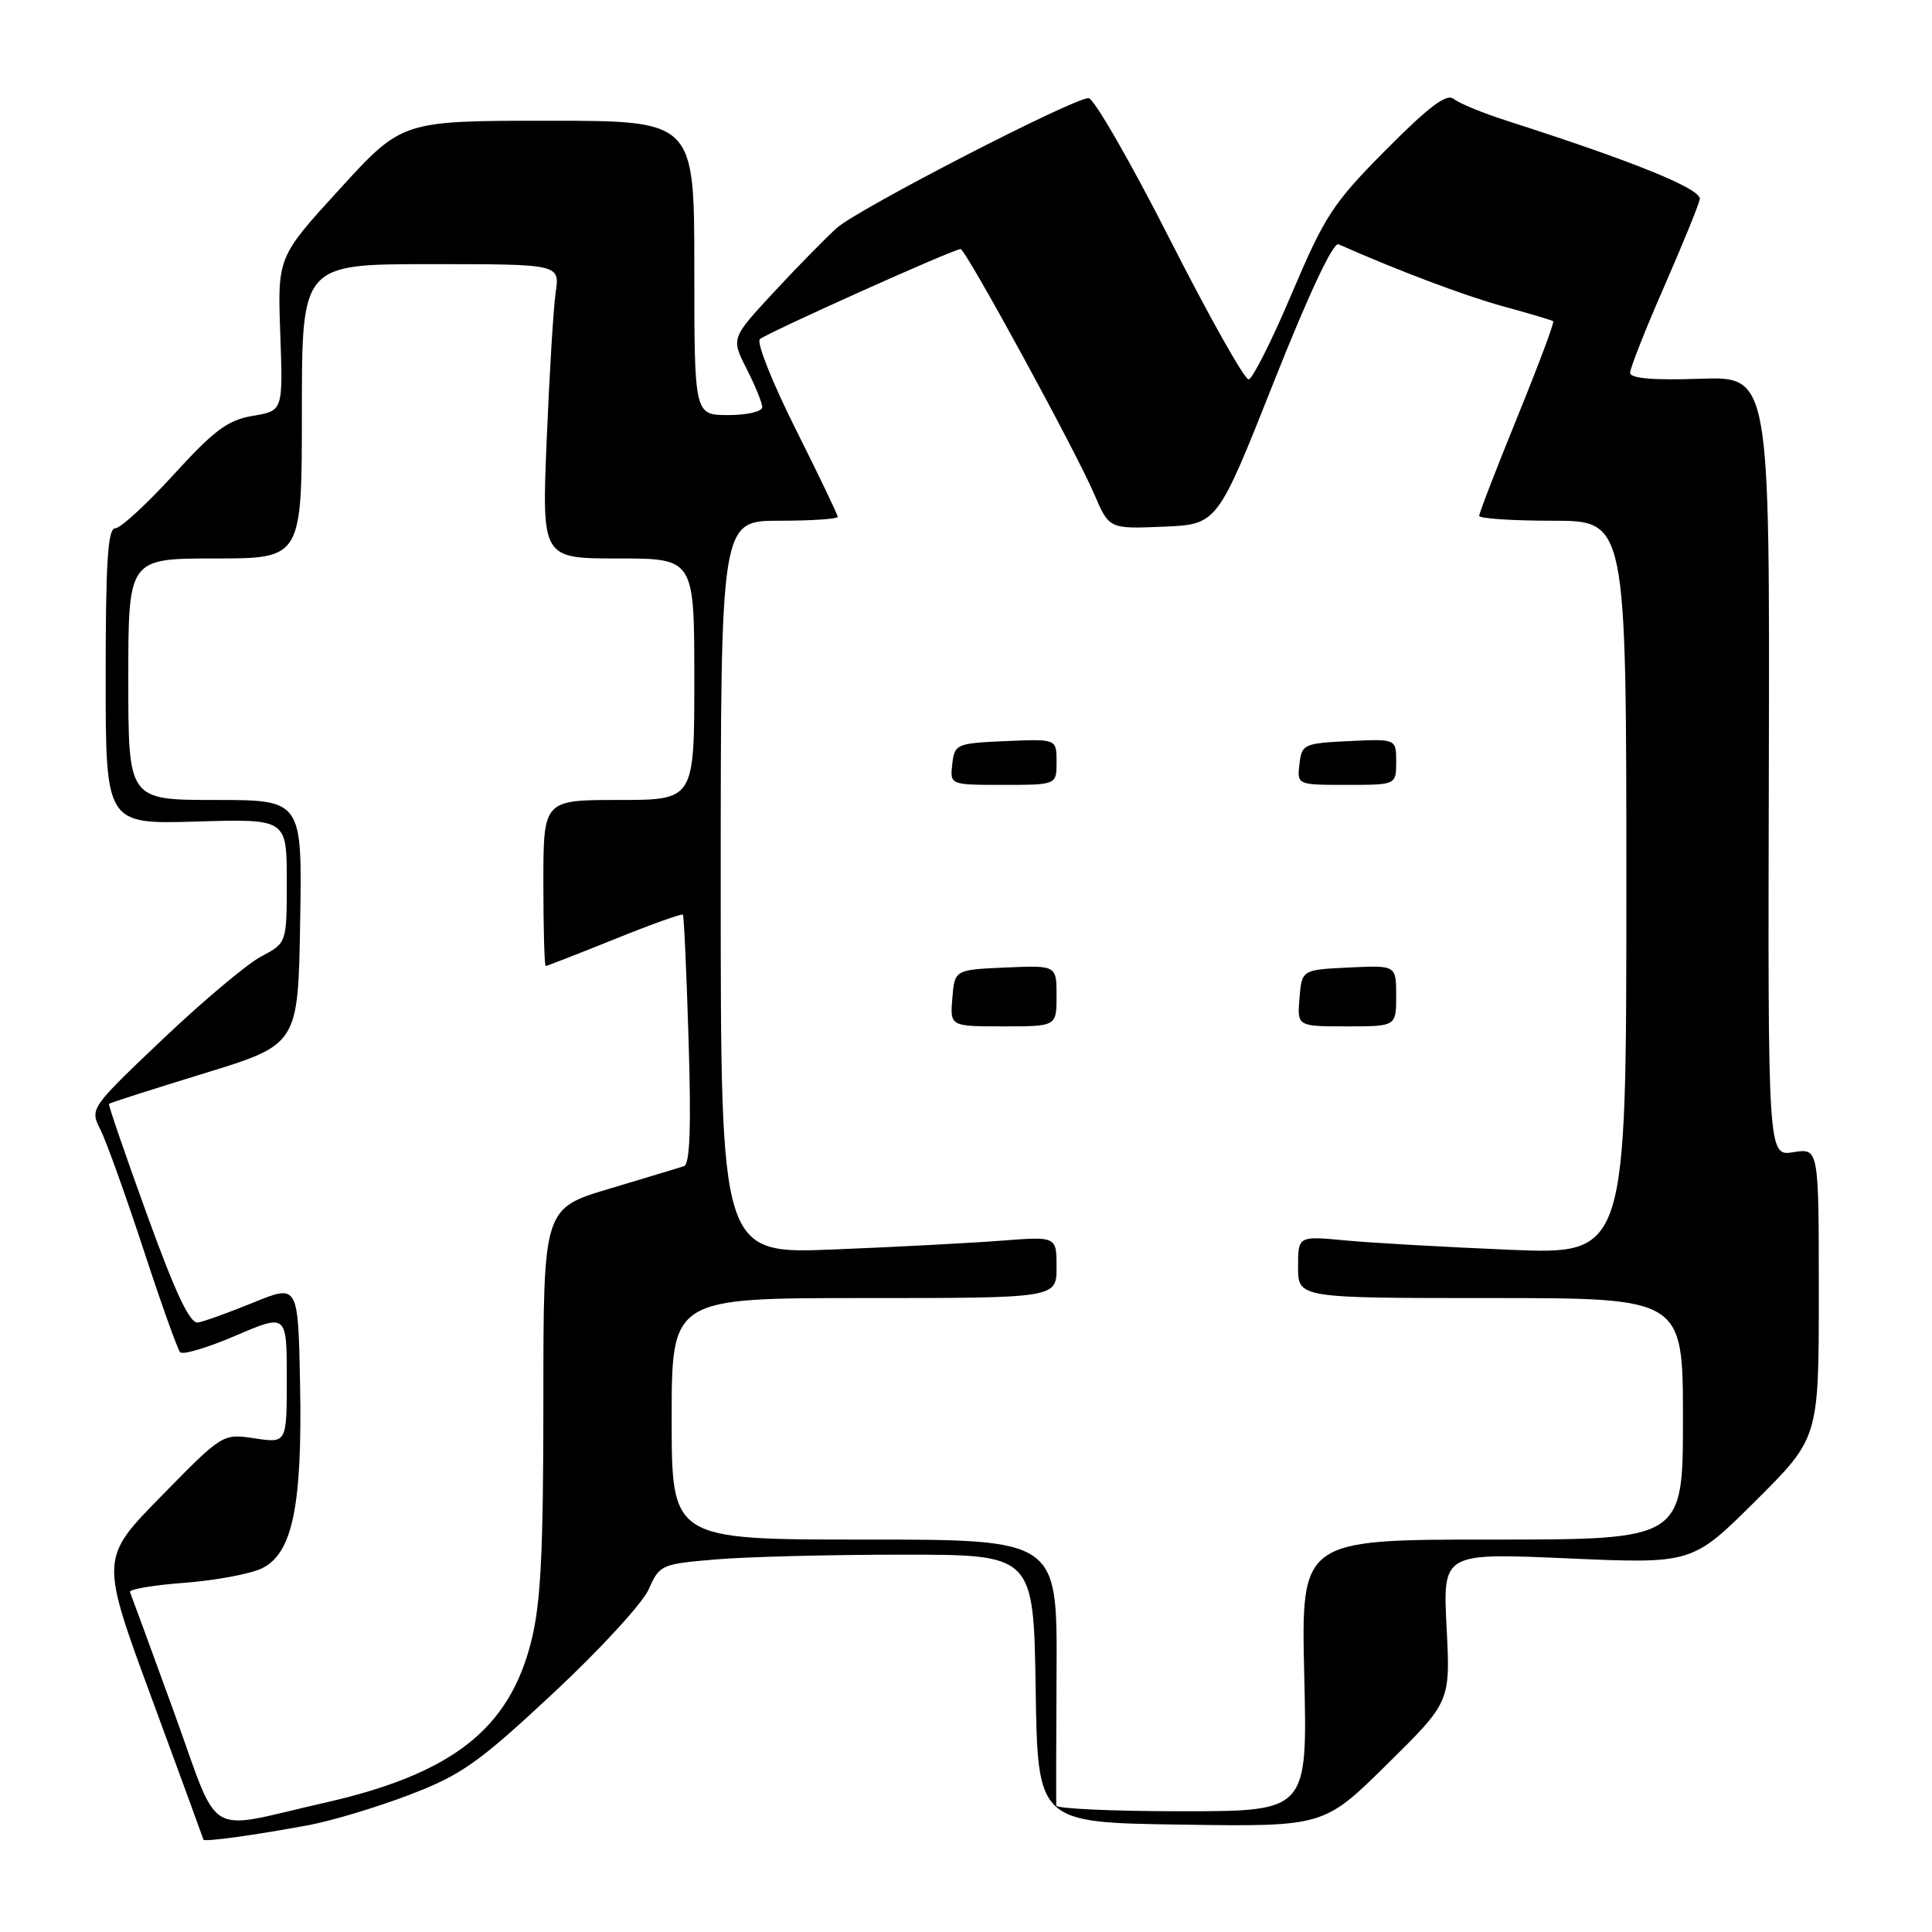 <?xml version="1.0" encoding="UTF-8" standalone="no"?>
<!DOCTYPE svg PUBLIC "-//W3C//DTD SVG 1.1//EN" "http://www.w3.org/Graphics/SVG/1.1/DTD/svg11.dtd" >
<svg xmlns="http://www.w3.org/2000/svg" xmlns:xlink="http://www.w3.org/1999/xlink" version="1.1" viewBox="0 0 256 256">
 <g >
 <path fill="currentColor"
d=" M 41.00 241.82 C 44.02 241.25 50.01 239.45 54.29 237.81 C 61.17 235.17 63.39 233.60 73.29 224.37 C 79.46 218.62 85.16 212.42 85.96 210.59 C 87.39 207.34 87.62 207.24 94.86 206.63 C 98.95 206.28 110.10 206.00 119.63 206.00 C 136.95 206.00 136.95 206.00 137.23 223.75 C 137.50 241.50 137.50 241.50 156.46 241.77 C 175.41 242.05 175.41 242.05 183.80 233.77 C 192.19 225.50 192.19 225.50 191.68 215.63 C 191.18 205.77 191.18 205.77 207.70 206.49 C 224.23 207.22 224.23 207.22 232.62 198.88 C 241.00 190.54 241.00 190.54 241.00 171.33 C 241.00 152.13 241.00 152.13 237.63 152.67 C 234.25 153.22 234.25 153.22 234.38 101.55 C 234.50 49.87 234.50 49.87 225.25 50.19 C 218.97 50.40 216.00 50.14 216.00 49.39 C 216.00 48.79 218.01 43.68 220.48 38.05 C 222.94 32.42 225.08 27.18 225.23 26.40 C 225.49 25.05 216.56 21.42 199.69 16.01 C 196.50 14.99 193.32 13.68 192.63 13.11 C 191.70 12.34 189.40 14.06 183.67 19.83 C 176.64 26.90 175.55 28.57 171.18 38.87 C 168.55 45.09 165.97 50.22 165.45 50.27 C 164.93 50.33 160.22 41.97 155.00 31.69 C 149.78 21.41 144.93 13.00 144.24 13.00 C 142.19 13.00 113.73 27.67 110.90 30.19 C 109.48 31.46 105.73 35.27 102.59 38.66 C 96.87 44.82 96.87 44.82 98.93 48.87 C 100.07 51.10 101.00 53.39 101.00 53.96 C 101.00 54.53 98.97 55.00 96.50 55.00 C 92.00 55.00 92.00 55.00 92.00 35.50 C 92.00 16.00 92.00 16.00 72.64 16.00 C 53.28 16.00 53.28 16.00 45.03 25.03 C 36.77 34.06 36.77 34.06 37.14 44.25 C 37.50 54.44 37.50 54.44 33.51 55.10 C 30.20 55.65 28.40 56.98 23.01 62.89 C 19.43 66.82 15.94 70.02 15.25 70.01 C 14.29 70.00 14.00 74.58 14.00 89.61 C 14.00 109.21 14.00 109.21 26.00 108.86 C 38.00 108.50 38.00 108.50 38.00 116.73 C 38.00 124.95 38.00 124.95 34.62 126.73 C 32.77 127.70 26.89 132.64 21.57 137.69 C 11.92 146.86 11.90 146.90 13.31 149.69 C 14.09 151.24 16.64 158.35 18.99 165.50 C 21.33 172.65 23.53 178.81 23.87 179.18 C 24.22 179.56 27.54 178.56 31.25 176.97 C 38.00 174.08 38.00 174.08 38.00 182.66 C 38.00 191.23 38.00 191.23 33.75 190.59 C 29.50 189.95 29.50 189.95 21.39 198.23 C 13.27 206.50 13.27 206.50 20.09 225.00 C 23.84 235.18 26.93 243.62 26.96 243.76 C 27.01 244.10 33.96 243.14 41.00 241.82 Z  M 23.00 226.72 C 19.98 218.40 17.37 211.30 17.22 210.95 C 17.06 210.59 20.30 210.04 24.41 209.73 C 28.52 209.42 33.15 208.56 34.69 207.82 C 38.76 205.87 40.07 199.54 39.76 183.34 C 39.50 170.18 39.50 170.18 33.61 172.58 C 30.37 173.90 27.05 175.10 26.24 175.24 C 25.17 175.43 23.29 171.45 19.50 161.00 C 16.61 153.03 14.33 146.40 14.44 146.27 C 14.54 146.14 20.23 144.32 27.07 142.22 C 39.50 138.40 39.50 138.40 39.77 122.20 C 40.05 106.00 40.05 106.00 28.52 106.00 C 17.00 106.00 17.00 106.00 17.00 90.00 C 17.00 74.00 17.00 74.00 28.50 74.00 C 40.00 74.00 40.00 74.00 40.00 54.50 C 40.00 35.00 40.00 35.00 57.09 35.00 C 74.18 35.00 74.18 35.00 73.63 38.75 C 73.33 40.81 72.80 49.59 72.44 58.25 C 71.79 74.00 71.79 74.00 81.89 74.00 C 92.00 74.00 92.00 74.00 92.00 90.00 C 92.00 106.00 92.00 106.00 82.00 106.00 C 72.00 106.00 72.00 106.00 72.00 117.00 C 72.00 123.05 72.14 128.00 72.31 128.00 C 72.47 128.00 76.58 126.40 81.42 124.45 C 86.27 122.49 90.35 121.03 90.49 121.20 C 90.63 121.36 90.97 128.85 91.24 137.83 C 91.60 149.41 91.42 154.27 90.62 154.53 C 90.00 154.73 85.56 156.07 80.75 157.51 C 72.00 160.12 72.00 160.12 72.00 185.60 C 72.00 205.70 71.66 212.44 70.39 217.49 C 67.47 229.14 59.89 235.05 43.00 238.88 C 26.82 242.54 29.30 244.05 23.00 226.72 Z  M 139.96 239.25 C 139.93 238.84 139.95 230.74 140.00 221.25 C 140.08 204.00 140.08 204.00 114.54 204.00 C 89.00 204.00 89.00 204.00 89.00 188.00 C 89.00 172.00 89.00 172.00 114.50 172.00 C 140.00 172.00 140.00 172.00 140.00 167.91 C 140.00 163.83 140.00 163.83 132.75 164.39 C 128.76 164.70 118.75 165.23 110.50 165.56 C 95.50 166.17 95.50 166.17 95.50 117.58 C 95.50 69.00 95.50 69.00 103.25 69.00 C 107.51 69.00 111.00 68.77 111.00 68.48 C 111.00 68.20 108.49 62.97 105.43 56.86 C 102.36 50.74 100.23 45.39 100.68 44.95 C 101.49 44.17 126.35 33.00 127.28 33.00 C 127.95 33.00 142.53 59.73 144.98 65.45 C 146.97 70.09 146.97 70.09 154.13 69.79 C 161.30 69.50 161.30 69.50 168.76 50.68 C 173.40 38.98 176.65 32.06 177.36 32.37 C 185.34 35.90 194.05 39.18 199.17 40.59 C 202.65 41.54 205.64 42.43 205.81 42.56 C 205.99 42.69 203.85 48.40 201.06 55.25 C 198.28 62.09 196.00 67.99 196.00 68.35 C 196.00 68.71 200.39 69.00 205.75 69.00 C 215.50 69.00 215.50 69.00 215.50 117.62 C 215.50 166.24 215.50 166.24 200.00 165.60 C 191.47 165.24 181.69 164.69 178.25 164.36 C 172.00 163.77 172.00 163.77 172.00 167.88 C 172.00 172.00 172.00 172.00 197.50 172.00 C 223.00 172.00 223.00 172.00 223.00 188.00 C 223.00 204.00 223.00 204.00 197.70 204.00 C 172.40 204.00 172.40 204.00 172.82 222.00 C 173.25 240.00 173.25 240.00 156.62 240.00 C 147.48 240.00 139.98 239.66 139.96 239.25 Z  M 140.00 131.95 C 140.00 127.91 140.00 127.91 133.25 128.20 C 126.50 128.50 126.50 128.50 126.19 132.25 C 125.88 136.00 125.88 136.00 132.94 136.00 C 140.00 136.00 140.00 136.00 140.00 131.95 Z  M 185.00 131.95 C 185.00 127.90 185.00 127.90 178.75 128.20 C 172.50 128.50 172.50 128.50 172.19 132.25 C 171.88 136.00 171.88 136.00 178.44 136.00 C 185.00 136.00 185.00 136.00 185.00 131.95 Z  M 140.00 100.95 C 140.00 97.91 140.00 97.91 133.25 98.20 C 126.71 98.49 126.49 98.59 126.18 101.25 C 125.87 104.00 125.87 104.00 132.93 104.00 C 140.00 104.00 140.00 104.00 140.00 100.95 Z  M 185.00 100.95 C 185.00 97.90 185.00 97.90 178.75 98.20 C 172.76 98.49 172.49 98.61 172.18 101.25 C 171.87 104.00 171.87 104.00 178.43 104.00 C 185.00 104.00 185.00 104.00 185.00 100.95 Z "/>
</g>
</svg>